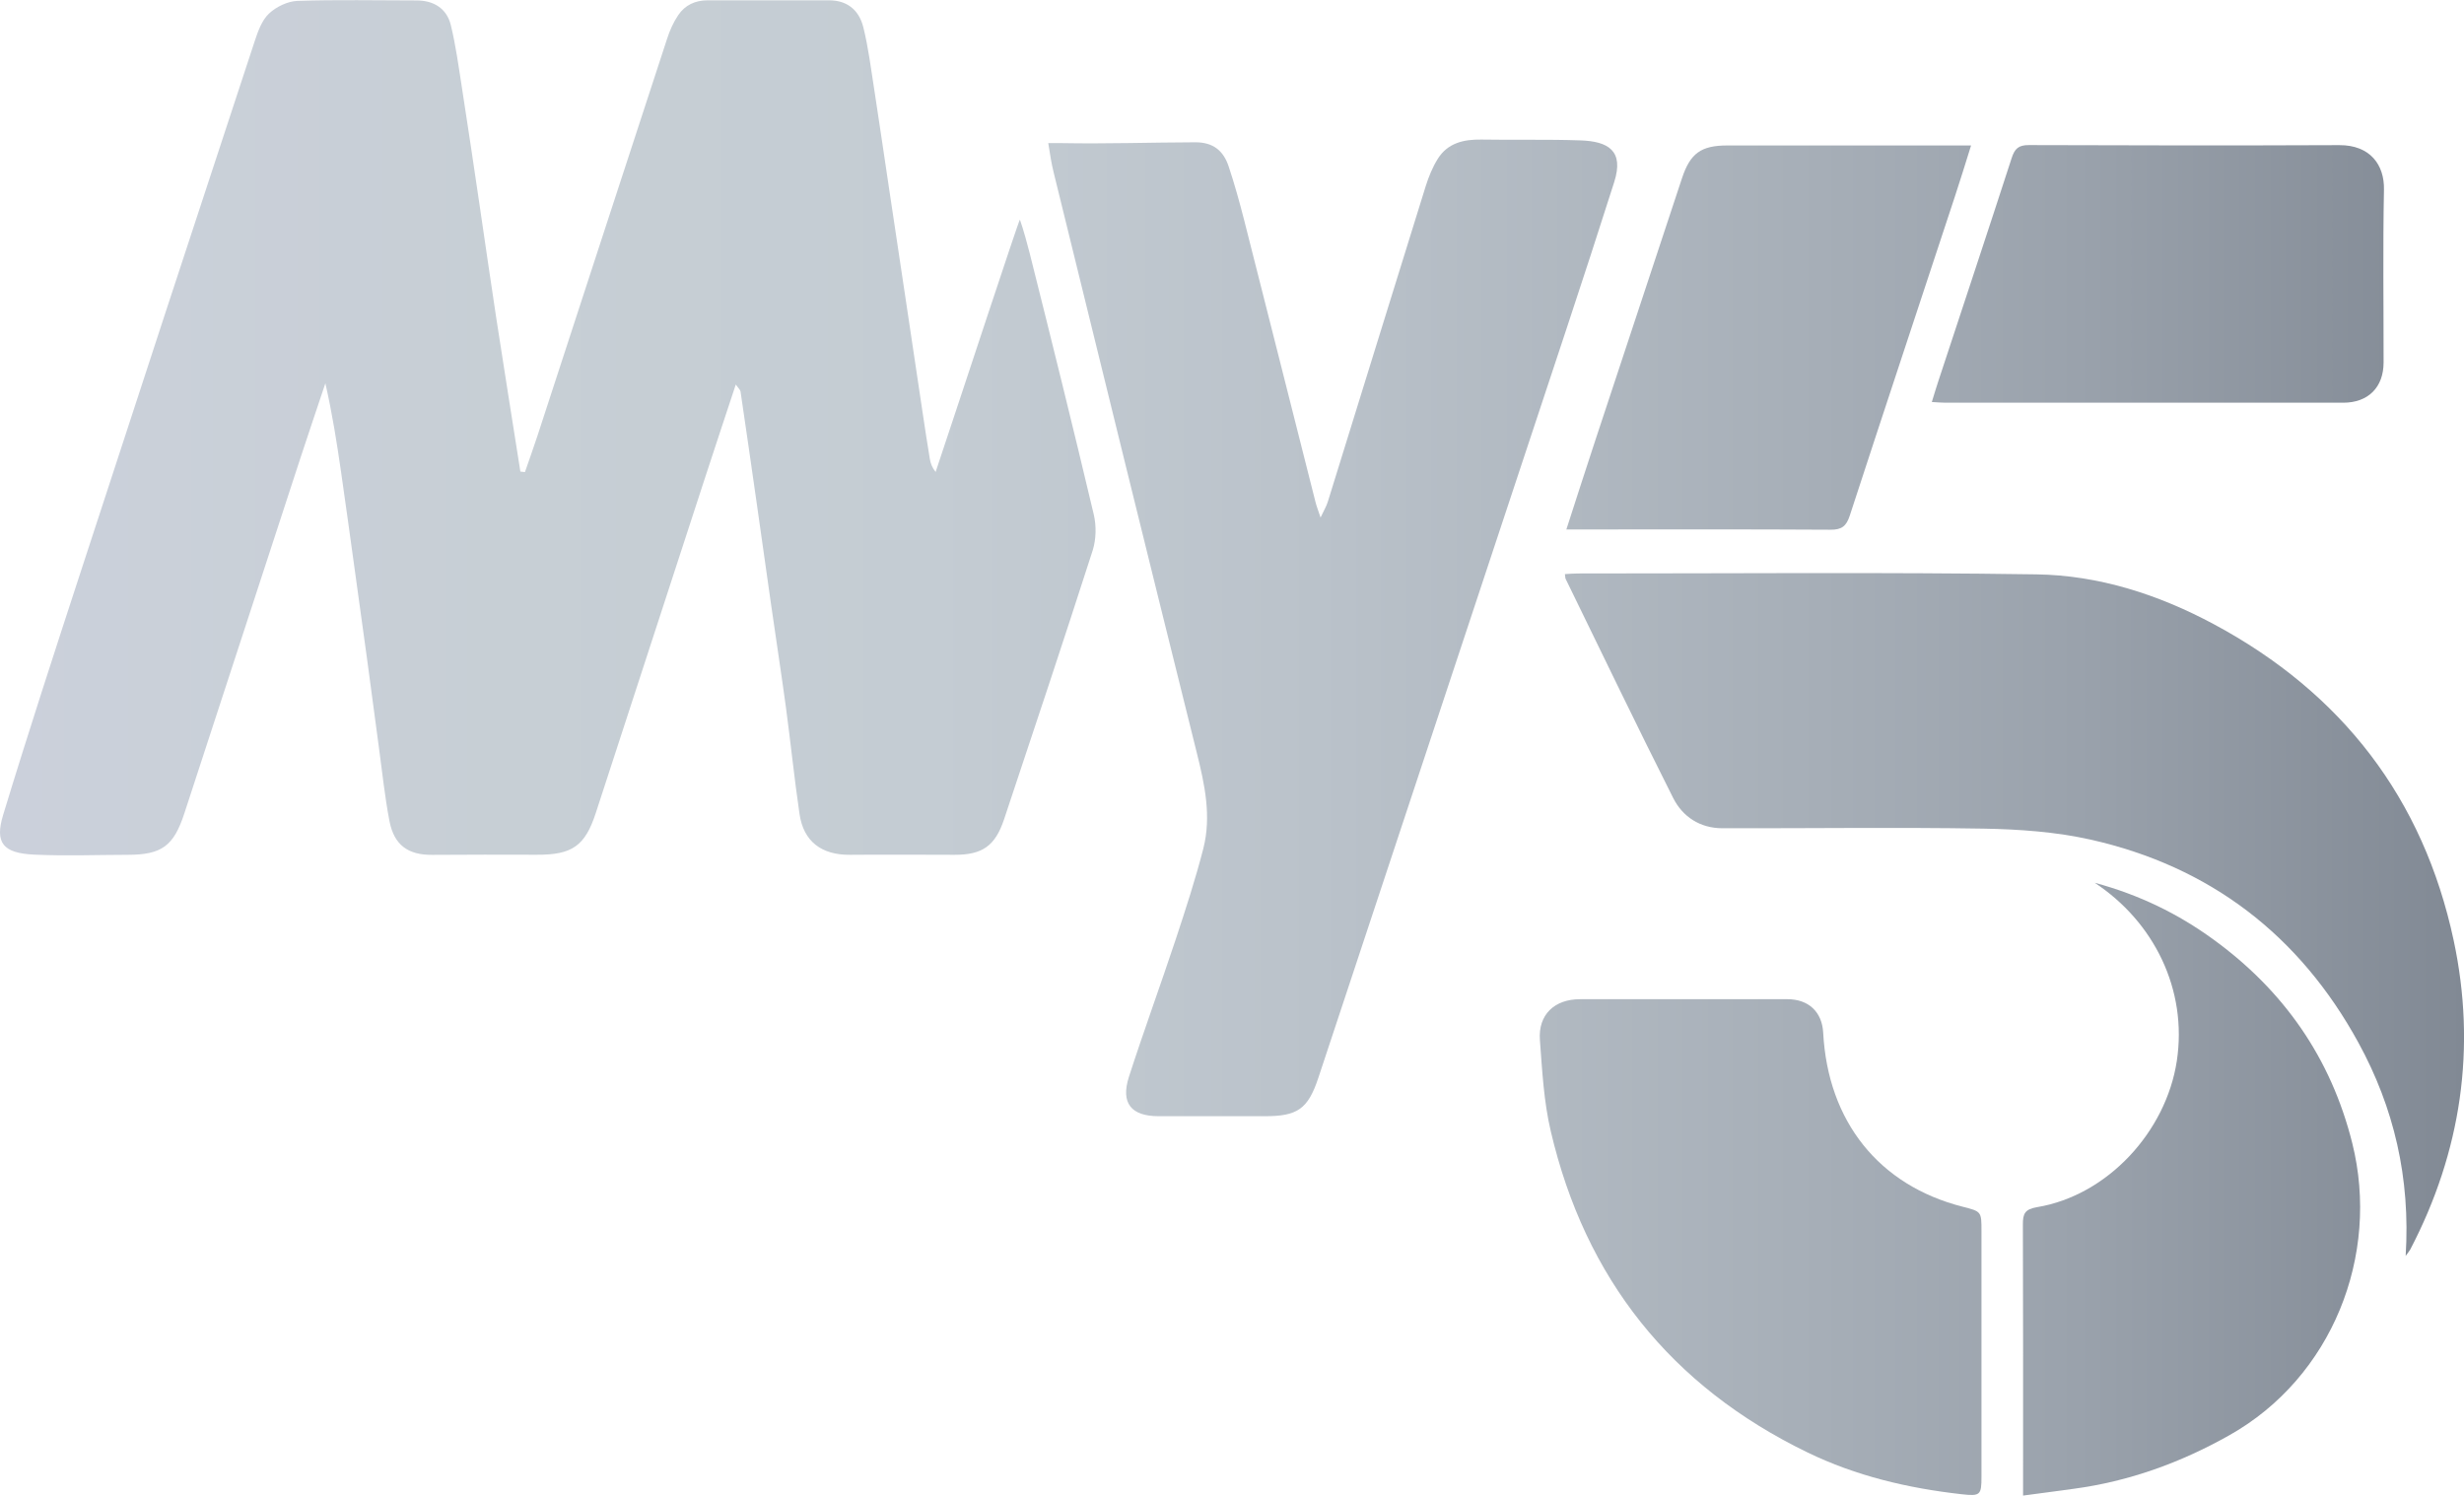<svg id="b" width="38.855pt" height="23.59pt" version="1.1" viewBox="0 0 38.855 23.59" xmlns="http://www.w3.org/2000/svg" xmlns:xlink="http://www.w3.org/1999/xlink">
 <defs id="c">
  <linearGradient id="a" x1="-3.2075e-6" x2="38.855" y1="-123.62" y2="-123.62" gradientUnits="userSpaceOnUse">
   <stop id="d" stop-color="#cbd0db" offset="0"/>
   <stop id="e" stop-color="#c7cfd5" offset=".207"/>
   <stop id="f" stop-color="#c4ccd3" offset=".379"/>
   <stop id="g" stop-color="#bac2ca" offset=".535"/>
   <stop id="h" stop-color="#a6aeb7" offset=".739"/>
   <stop id="i" stop-color="#9aa2ac" offset=".843"/>
   <stop id="j" stop-color="#818994" offset="1"/>
  </linearGradient>
 </defs>
 <g id="k" transform="translate(3.2075e-6 135.41)" fill="url(#a)">
  <path id="l" d="m16.239-131.41c-0.027-0.108-0.103-0.39-0.156-0.536-0.02 0.011-0.915 2.742-1.329 3.979-0.056-0.069-0.081-0.138-0.092-0.209-0.041-0.244-0.077-0.488-0.114-0.733-0.087-0.584-0.175-1.169-0.262-1.753-0.089-0.592-0.178-1.183-0.266-1.774-0.079-0.524-0.154-1.047-0.235-1.57-0.051-0.326-0.092-0.655-0.171-0.974-0.073-0.291-0.274-0.425-0.54-0.425-0.639 1e-3 -1.278 1e-3 -1.917 0-0.195 0-0.356 0.076-0.462 0.234-0.076 0.112-0.133 0.241-0.175 0.371-0.684 2.088-1.364 4.178-2.046 6.267-0.062 0.19-0.131 0.379-0.196 0.568-0.024-3e-3 -0.048-5e-3 -0.072-8e-3 -0.127-0.807-0.256-1.612-0.38-2.419-0.091-0.591-0.174-1.183-0.262-1.775-0.092-0.625-0.185-1.251-0.282-1.875-0.051-0.326-0.095-0.654-0.173-0.973-0.065-0.264-0.273-0.389-0.543-0.388-0.625 0-1.251-0.014-1.875 7e-3 -0.155 6e-3 -0.336 0.093-0.45 0.201-0.112 0.106-0.173 0.279-0.224 0.433-0.913 2.771-1.823 5.543-2.727 8.317-0.422 1.292-0.844 2.585-1.24 3.886-0.135 0.443-2e-3 0.604 0.488 0.627 0.492 0.023 0.986 4e-3 1.479 3e-3 0.533-1e-3 0.722-0.138 0.89-0.653 0.613-1.873 1.224-3.747 1.836-5.621 0.127-0.388 0.259-0.774 0.388-1.162 0.108 0.474 0.182 0.941 0.249 1.409 0.076 0.524 0.147 1.049 0.22 1.574 0.063 0.456 0.127 0.912 0.189 1.369 0.063 0.463 0.123 0.927 0.186 1.39 0.053 0.389 0.093 0.78 0.167 1.164 0.074 0.379 0.295 0.534 0.675 0.531 0.549-3e-3 1.098-5e-3 1.646-2e-3 0.557 3e-3 0.762-0.136 0.932-0.658 0.575-1.762 1.148-3.525 1.723-5.287 0.157-0.482 0.317-0.962 0.485-1.471 0.039 0.057 0.07 0.082 0.075 0.112 0.087 0.592 0.173 1.183 0.257 1.775 0.075 0.525 0.148 1.049 0.223 1.573 0.078 0.545 0.162 1.089 0.236 1.634 0.075 0.559 0.132 1.121 0.214 1.679 0.063 0.435 0.348 0.648 0.796 0.644 0.549-5e-3 1.097-1e-3 1.646 0 0.438 1e-3 0.642-0.135 0.784-0.561 0.471-1.411 0.941-2.823 1.397-4.24 0.055-0.174 0.059-0.387 0.017-0.566-0.325-1.374-0.665-2.745-1.009-4.114"/>
  <path id="m" d="m25.455-132.54c0.158-0.495-0.096-0.641-0.534-0.656-0.52-0.018-1.041-4e-3 -1.562-0.013-0.279-4e-3 -0.53 0.054-0.686 0.303-0.083 0.132-0.144 0.283-0.191 0.432-0.517 1.659-1.029 3.319-1.544 4.978-0.022 0.072-0.063 0.138-0.114 0.248-0.038-0.116-0.064-0.179-0.08-0.245-0.375-1.482-0.748-2.964-1.125-4.446-0.073-0.285-0.152-0.57-0.245-0.849-0.082-0.243-0.24-0.379-0.526-0.378-0.701 2e-3 -1.402 0.026-2.103 0.013-0.067-1e-3 -0.134 0-0.215 0 0.031 0.19 0.047 0.307 0.086 0.466 0.749 3.05 1.497 6.1 2.256 9.148 0.125 0.5 0.233 1 0.104 1.508-0.124 0.485-0.28 0.963-0.437 1.438-0.24 0.724-0.503 1.44-0.737 2.165-0.133 0.416 0.035 0.621 0.469 0.621 0.556 1e-3 1.112-1e-3 1.667 0 0.521 2e-3 0.687-0.111 0.851-0.605 1.306-3.94 2.612-7.88 3.916-11.821 0.254-0.768 0.505-1.536 0.75-2.307"/>
  <path id="n" d="m38.692-120.58c-0.478-2.238-1.762-3.903-3.782-4.986-0.872-0.468-1.813-0.772-2.799-0.786-2.409-0.036-4.819-0.013-7.229-0.014-0.067 0-0.133 6e-3 -0.205 0.01 6e-3 0.037 4e-3 0.059 0.012 0.076 0.563 1.153 1.118 2.309 1.695 3.454 0.15 0.298 0.425 0.477 0.774 0.478 1.375 3e-3 2.75-0.017 4.125 6e-3 0.563 0.01 1.136 0.051 1.683 0.173 1.887 0.424 3.299 1.511 4.225 3.204 0.559 1.023 0.821 2.129 0.744 3.362 0.049-0.069 0.063-0.084 0.072-0.101 0.806-1.544 1.046-3.183 0.685-4.876"/>
  <path id="o" d="m30.947-116.38c-1.317-0.336-2.123-1.343-2.197-2.745-0.018-0.328-0.232-0.527-0.563-0.527-1.091 1e-3 -2.182 1e-3 -3.272 0-0.403 0-0.662 0.244-0.632 0.645 0.036 0.481 0.061 0.97 0.171 1.436 0.544 2.324 1.892 4.02 4.045 5.065 0.769 0.374 1.59 0.566 2.435 0.661 0.294 0.033 0.312 0.012 0.312-0.274v-3.876c0-0.309 0-0.309-0.299-0.385"/>
  <path id="p" d="m34.895-120.6c-0.552-0.4-1.156-0.697-1.863-0.888 0.933 0.616 1.466 1.684 1.294 2.812-0.17 1.112-1.089 2.117-2.201 2.303-0.198 0.033-0.227 0.106-0.226 0.278 5e-3 1.34 3e-3 2.68 3e-3 4.02v0.251c0.289-0.039 0.541-0.073 0.792-0.106 0.878-0.117 1.692-0.412 2.462-0.846 1.62-0.912 2.379-2.836 1.937-4.606-0.336-1.343-1.081-2.409-2.198-3.218"/>
  <path id="q" d="m24.7-127.06h0.207c1.319 0 2.639-4e-3 3.958 4e-3 0.178 2e-3 0.25-0.057 0.304-0.222 0.547-1.676 1.103-3.349 1.655-5.024 0.087-0.262 0.168-0.527 0.258-0.814h-0.218c-1.209 0-2.417-1e-3 -3.625 0-0.416 0-0.586 0.124-0.716 0.518-0.455 1.375-0.91 2.749-1.364 4.125-0.152 0.46-0.3 0.922-0.459 1.413"/>
  <path id="r" d="m30.463-129.07c0.096 5e-3 0.157 0.011 0.218 0.011 2.09 0 4.18 1e-3 6.27 0 0.393 0 0.635-0.243 0.636-0.632 1e-3 -0.909-0.012-1.819 6e-3 -2.728 8e-3 -0.392-0.219-0.704-0.704-0.702-1.632 7e-3 -3.263 5e-3 -4.895-1e-3 -0.163-1e-3 -0.224 0.056-0.272 0.205-0.381 1.175-0.771 2.347-1.157 3.52-0.034 0.101-0.064 0.204-0.102 0.327"/>
 </g>
</svg>
